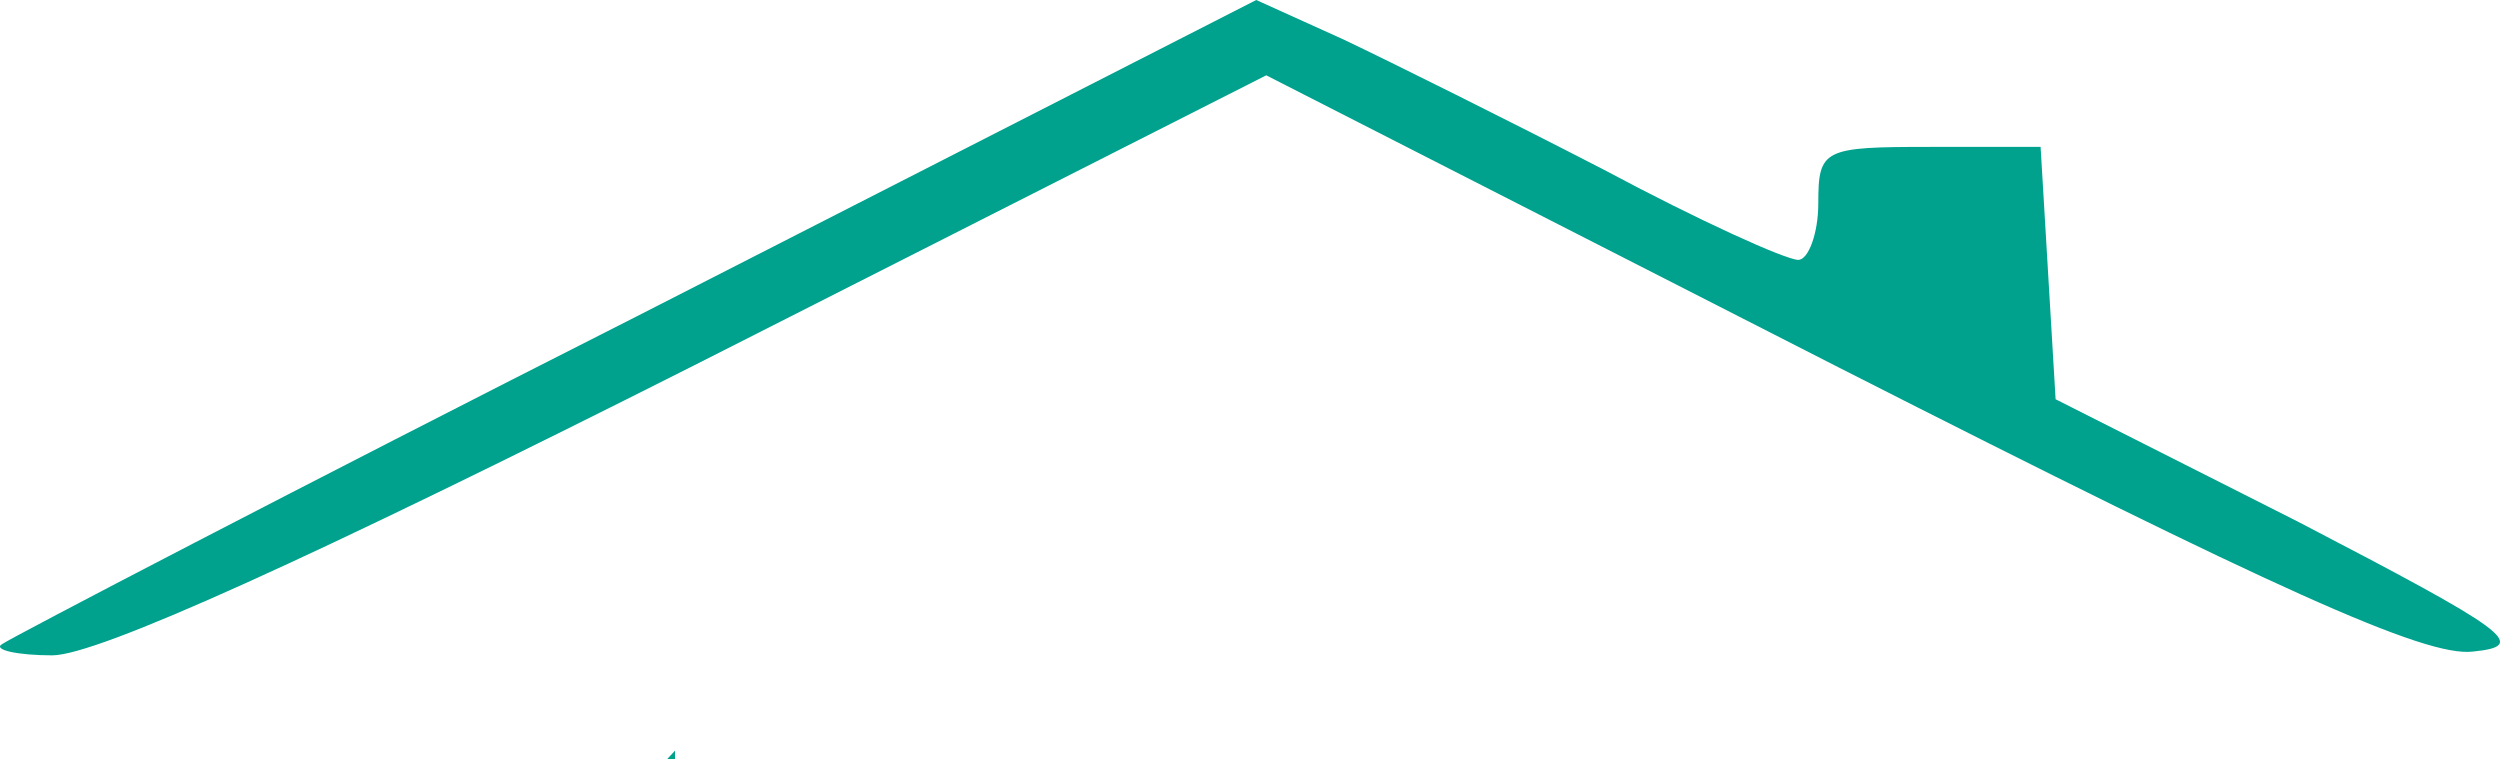 <svg width="79" height="24" viewBox="0 0 79 24" fill="none" xmlns="http://www.w3.org/2000/svg">
    <path fill-rule="evenodd" clip-rule="evenodd"
        d="M0.07 20.352C0.307 20.173 9.306 15.472 20.12 9.997L39.697 0L42.46 1.25C43.96 1.964 47.67 3.809 50.669 5.356C53.669 6.963 56.432 8.212 56.826 8.212C57.142 8.212 57.458 7.379 57.458 6.427C57.458 4.701 57.616 4.642 61.01 4.642H64.483L64.957 12.616L72.614 16.484C79.245 19.935 79.955 20.412 78.14 20.59C76.64 20.768 71.904 18.626 58.089 11.604L40.013 2.38L21.936 11.545C9.78 17.674 3.07 20.709 1.649 20.709C0.544 20.709 -0.246 20.53 0.07 20.352ZM21.33 24V23.72C21.244 23.811 21.157 23.905 21.072 24H21.33Z"
        fill="#00A28E" />
</svg>